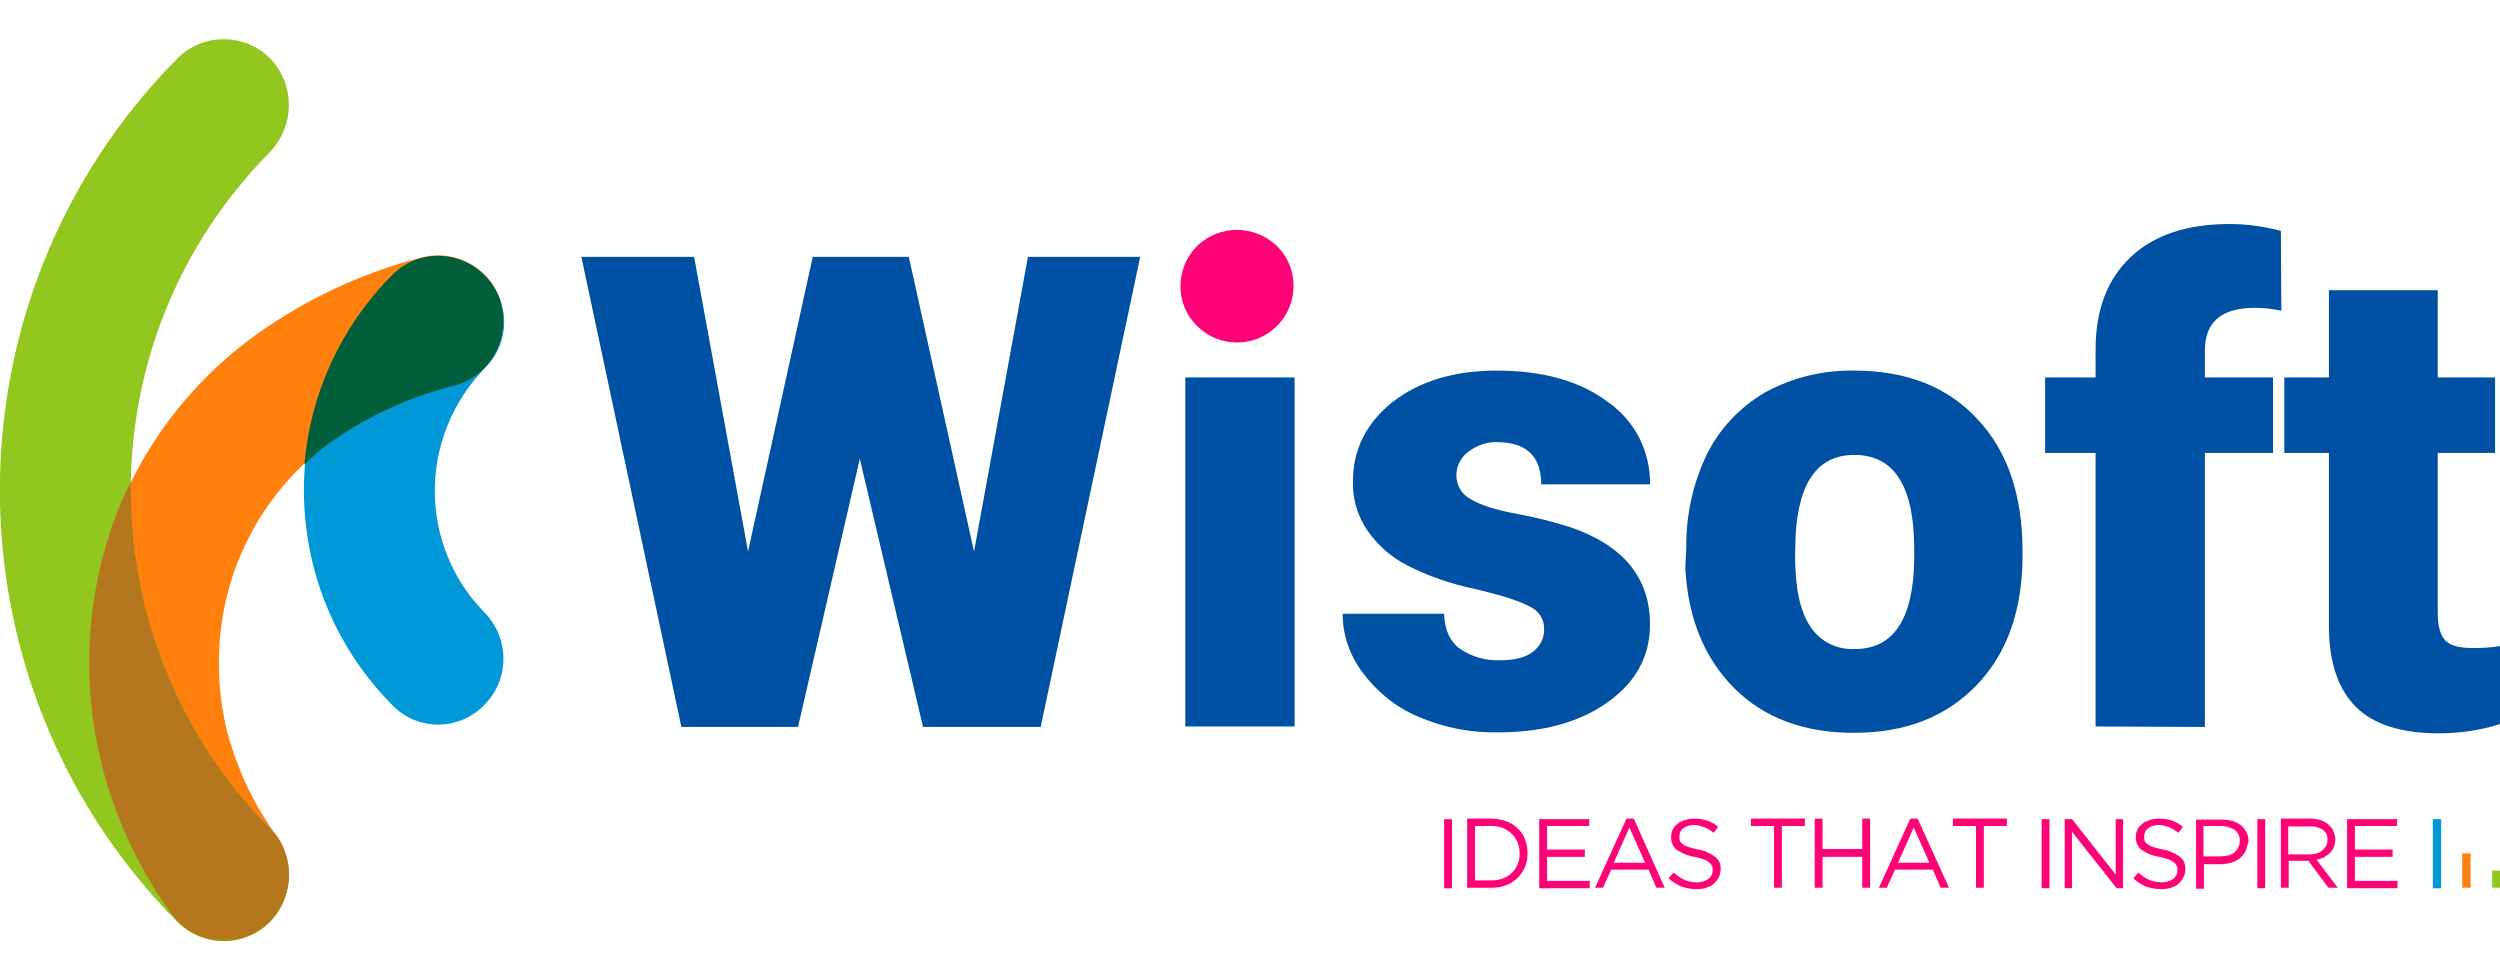 <svg version="1.1" id="Layer_1" xmlns="http://www.w3.org/2000/svg" x="0" y="0" viewBox="0 0 510 200" xml:space="preserve"><style>.st2{fill:#0098d6}.st3{fill:#ff800c}.st5{fill:#92c71f}</style><path d="M260.5 50.2c4.5 4.4 4.5 11.7.1 16.2l-.1.1c-4.5 4.5-11.8 4.5-16.3 0-4.5-4.4-4.5-11.7-.1-16.2l.1-.1c4.5-4.4 11.7-4.4 16.3 0z" fill-rule="evenodd" clip-rule="evenodd" fill="#ff0275"/><path d="M198.7 112.5l11-60.1h22.9l-20.3 95.9h-24l-12.9-54.7-12.6 54.7H139l-20.4-95.9h23l11 60.1 13.2-60.1h19.6l13.3 60.1zm65.4 35.7h-22.3V77h22.3v71.2zm50.9-20c0-2-1.2-3.7-3-4.5-2-1.1-5.8-2.3-11.3-3.6-4.8-1-9.4-2.6-13.7-4.8-3.3-1.7-6.1-4.2-8.2-7.3-1.9-2.9-2.9-6.3-2.8-9.8 0-6.5 2.7-11.9 8.1-16.2 5.4-4.2 12.5-6.4 21.2-6.4 9.4 0 17 2.1 22.7 6.4 5.5 3.8 8.7 10.1 8.6 16.8h-22.2c0-5.7-3-8.6-9-8.6-2.1-.1-4.2.7-5.9 2-1.5 1.1-2.4 2.9-2.4 4.8 0 2 1.1 3.9 2.9 4.8 1.9 1.2 5 2.2 9.3 3 3.8.7 7.5 1.6 11.2 2.8 10.7 3.7 16.1 10.3 16.1 19.8 0 6.5-2.9 11.8-8.7 15.9s-13.2 6.1-22.4 6.1c-5.6.1-11.2-1-16.4-3.3-4.5-1.9-8.3-5.1-11.2-9-2.6-3.5-4-7.6-4-11.9h20.7c.1 3.3 1.2 5.7 3.3 7.2 2.4 1.6 5.2 2.4 8.1 2.3 3 0 5.3-.6 6.8-1.8 1.4-1.1 2.3-2.8 2.2-4.7zm29-16.3c-.1-6.6 1.3-13.1 4.1-19 2.6-5.4 6.8-9.8 11.9-12.8 5.6-3.1 11.9-4.6 18.2-4.5 10.7 0 19.1 3.3 25.2 9.9 6.2 6.6 9.2 15.6 9.2 27v.8c0 11.1-3.1 19.9-9.3 26.4-6.2 6.5-14.5 9.8-25.1 9.8-10.1 0-18.3-3-24.4-9.1s-9.5-14.3-10-24.7l.2-3.8zm22.2 1.4c0 6.6 1 11.4 3.1 14.5 2 3.1 5.5 4.8 9.1 4.6 7.9 0 11.9-6.1 12.1-18.2V112c0-12.8-4.1-19.2-12.2-19.2-7.4 0-11.4 5.5-12 16.5l-.1 4zm61.3 34.9V92.4h-10.3V77h10.3v-5.7c0-8.1 2.4-14.4 7.2-18.9 4.8-4.5 11.5-6.7 20.2-6.7 3.5 0 7 .5 10.4 1.4l.1 16.3c-1.8-.4-3.6-.6-5.5-.6-6.7 0-10.1 2.9-10.1 8.7V77h13.9v15.4h-13.9v55.9l-22.3-.1zm69.8-89V77H509v15.4h-11.7V125c0 2.7.5 4.5 1.5 5.6 1 1.1 2.9 1.6 5.7 1.6 1.9 0 3.7-.1 5.5-.4v15.9c-4 1.3-8.3 1.9-12.5 1.9-7.6 0-13.3-1.8-16.9-5.4s-5.5-9.1-5.5-16.4V92.4H466V77h9.1V59.2h22.2z" fill="#0051a4"/><path class="st2" d="M98.8 124.9c5.2 5.3 5.2 13.7 0 18.9-5 5.2-13.2 5.4-18.4.4l-.4-.4c-24-24.2-24-63.3 0-87.6 5.1-5.2 13.4-5.3 18.7-.2l.2.2c5.2 5.2 5.3 13.6.1 18.8l-.1.1c-6.5 6.7-10.2 15.7-10.2 25s3.6 18.2 10.1 24.8z"/><path class="st3" d="M56.5 170.6c4.2 6.1 2.9 14.4-3.1 18.8-6 4.3-14.3 2.9-18.5-3.1-6.6-9.1-11.3-19.3-14.1-30.1-4-15.9-3.4-32.5 1.8-48.1 5.6-16.1 16-30.1 29.9-40C62.6 60.9 74 55.6 86.1 52.5c7.1-1.8 14.4 2.5 16.2 9.6v.2c1.7 7.2-2.6 14.4-9.7 16.3-8.9 2.2-17.2 6-24.7 11.2-9.4 6.7-16.4 16.1-20.2 27-3.6 10.5-4 21.9-1.3 32.7 2.1 7.6 5.4 14.8 10.1 21.1z"/><path d="M85.4 52.8l.7-.2c7.1-1.8 14.4 2.5 16.2 9.6v.2c1.7 7.2-2.6 14.4-9.7 16.3-8.9 2.2-17.2 6-24.7 11.2-2.1 1.4-4 3.1-5.8 4.9 1.2-14.6 7.5-28.2 17.8-38.6 1.6-1.6 3.5-2.8 5.5-3.4z" fill="#005f3a"/><path class="st5" d="M55.1 169c5.1 5.3 5.1 13.7 0 19.1-5.2 5.2-13.7 5.2-18.9 0-48.3-48.8-48.3-127.4 0-176.2 5.2-5.2 13.7-5.2 18.9 0 5.1 5.3 5.1 13.7 0 19.1-37.9 38.2-37.9 99.8 0 138z"/><path d="M55.1 169c.2.2.5.6.7.8l.7.8c4.2 6.1 2.9 14.4-3.1 18.8-6 4.3-14.3 2.9-18.5-3.1-6.6-9.1-11.3-19.3-14.1-30.1-4-15.9-3.4-32.5 1.8-48.1 1.1-3.4 2.5-6.7 4.1-9.8v1.7c0 25.9 10.2 50.7 28.4 69z" fill="#b4771e"/><path class="st2" d="M496.3 167.1h1.6s.1 0 .1.1v14h-1.7v-14.1c-.1 0 0 0 0 0z"/><path class="st3" d="M502.3 174.1h1.6s.1 0 .1.1v6.9h-1.7v-7z"/><path class="st5" d="M508.4 177.6h1.6s.1 0 .1.1v3.4h-1.7v-3.5c-.1.1-.1 0 0 0z"/><path d="M296.2 167.1v14.1h-1.6v-14.1h1.6zm14.9 9.8c-.4.8-.9 1.6-1.5 2.2-.7.6-1.5 1.2-2.4 1.5-1 .4-2 .5-3 .5h-4.9V167h4.9c1 0 2 .2 3 .5.9.3 1.7.8 2.4 1.5.7.6 1.2 1.4 1.5 2.2.7 1.9.7 3.9 0 5.7zm-1.5-5c-.3-.7-.7-1.3-1.2-1.8s-1.2-.9-1.8-1.2c-.8-.3-1.6-.4-2.4-.4h-3.3v11.1h3.3c.8 0 1.6-.1 2.4-.4 1.4-.5 2.5-1.6 3-2.9.3-.7.4-1.4.4-2.2 0-.7-.1-1.5-.4-2.2zm14.6-3.4h-8.6v4.8h7.7v1.5h-7.7v4.9h8.7v1.5H314v-14.1h10.2v1.4zm15.4 12.6h-1.7l-1.6-3.7h-7.6l-1.7 3.7h-1.6l6.4-14.1h1.5l6.3 14.1zm-7.2-12.3l-3.2 7.2h6.4l-3.2-7.2zm10.3 2.7c.1.3.3.5.6.7.4.3.8.5 1.2.6.6.2 1.3.4 1.9.5 1.3.2 2.4.7 3.5 1.5.8.6 1.2 1.6 1.1 2.6 0 .6-.1 1.1-.4 1.6-.2.5-.6.9-1 1.3s-1 .6-1.5.8c-.6.2-1.3.3-1.9.3-1.1 0-2.1-.2-3.1-.5-1-.4-1.9-1-2.7-1.7l1-1.2c.7.6 1.4 1.1 2.2 1.5.8.3 1.7.5 2.6.5.8 0 1.6-.2 2.3-.7.6-.4.9-1.1.9-1.8 0-.3 0-.6-.2-.9-.1-.3-.3-.5-.6-.7-.3-.3-.7-.5-1.1-.6-.6-.2-1.2-.4-1.8-.5-.7-.1-1.4-.3-2.1-.6-.5-.2-1-.5-1.5-.8-.4-.3-.7-.7-.9-1.1-.2-.5-.3-1-.3-1.5s.1-1.1.3-1.5c.2-.5.6-.9 1-1.2.4-.4.9-.6 1.5-.8.6-.2 1.2-.3 1.9-.3.9 0 1.8.1 2.7.4.8.3 1.6.7 2.2 1.3l-.9 1.2c-.6-.5-1.3-.9-2-1.2-.7-.2-1.4-.4-2.1-.4-.4 0-.8.1-1.2.2-.3.1-.7.3-.9.5-.3.2-.5.4-.6.7-.1.3-.2.6-.2.9 0 .3 0 .6.1.9zm20.8 9.6h-1.6v-12.6h-4.7V167h11v1.5h-4.7v12.6zm8.3-6.3v6.3h-1.6V167h1.6v6.2h8.1V167h1.6v14.1h-1.6v-6.3h-8.1zm25.8 6.3h-1.7l-1.6-3.7h-7.7l-1.7 3.7h-1.6l6.4-14.1h1.5l6.4 14.1zm-7.2-12.3l-3.2 7.2h6.4l-3.2-7.2zm14.3 12.3h-1.6v-12.6h-4.7V167h11v1.5h-4.7v12.6zm13.4-14v14.1h-1.6v-14.1h1.6zm13.5 0h1.5v14.1h-1.3l-9.1-11.5v11.5h-1.5v-14.1h1.5l8.9 11.3v-11.3zm5.9 4.4c.1.3.3.5.6.7.4.3.8.5 1.2.6.6.2 1.3.4 1.9.5 1.3.2 2.4.7 3.5 1.5.8.6 1.2 1.6 1.1 2.6 0 .6-.1 1.1-.4 1.6-.2.5-.6.9-1 1.3s-1 .6-1.5.8c-.6.2-1.3.3-1.9.3-1.1 0-2.1-.2-3.1-.5-1-.4-1.9-1-2.7-1.7l1-1.2c.7.6 1.4 1.1 2.2 1.5.8.3 1.7.5 2.6.5.8 0 1.6-.2 2.3-.7.6-.4.9-1.1.9-1.8 0-.3 0-.6-.2-.9-.1-.3-.3-.5-.6-.7-.3-.3-.7-.5-1.1-.6-.6-.2-1.2-.4-1.8-.5-.7-.1-1.4-.3-2.1-.6-.5-.2-1-.5-1.5-.8-.4-.3-.7-.7-.9-1.1-.2-.5-.3-1-.3-1.5s.1-1.1.3-1.5c.2-.5.6-.9 1-1.2.4-.4.9-.6 1.5-.8.6-.2 1.2-.3 1.9-.3.9 0 1.8.1 2.7.4.8.3 1.6.7 2.2 1.3l-.9 1.2c-.6-.5-1.3-.9-2-1.2-.7-.2-1.4-.4-2.1-.4-.4 0-.8.1-1.2.2-.3.1-.7.3-.9.5-.3.2-.5.4-.6.7-.1.3-.2.6-.2.9 0 .3 0 .6.1.9zm20.6 2.1c-.3.6-.7 1.1-1.2 1.5-.5.4-1.1.7-1.8.9-.7.2-1.4.3-2.1.3h-3.4v5H448v-14.1h5.3c.7 0 1.5.1 2.2.3.6.2 1.2.5 1.7.9s.8.9 1.1 1.4c.3.6.4 1.2.4 1.9-.2.5-.3 1.2-.6 1.9zm-2.2-4.3c-.8-.5-1.8-.8-2.8-.8h-3.6v6.2h3.5c.5 0 1.1-.1 1.6-.2.4-.1.9-.3 1.2-.6.3-.3.6-.6.8-1 .2-.4.3-.8.3-1.3.1-.9-.3-1.7-1-2.3zm6.2-2.2v14.1h-1.6v-14.1h1.6zm12.9 14l-4.1-5.5h-4v5.5h-1.6V167h6c.7 0 1.4.1 2.1.3.6.2 1.1.5 1.6.9.4.4.8.8 1 1.3.2.5.4 1.1.4 1.7 0 .5-.1 1.1-.3 1.6-.2.5-.5.9-.8 1.2-.4.4-.8.6-1.2.9-.5.2-1 .4-1.5.5l4.3 5.7H475zm-1.1-11.8c-.8-.5-1.7-.8-2.7-.7h-4.4v5.7h4.3c.5 0 1-.1 1.5-.2.4-.1.8-.3 1.1-.6.3-.2.6-.6.8-.9.2-.4.3-.8.3-1.2.1-.9-.3-1.6-.9-2.1zm15.1-.8h-8.6v4.8h7.7v1.5h-7.7v4.9h8.7v1.5h-10.3v-14.1H489v1.4z" fill="#ff0275"/></svg>